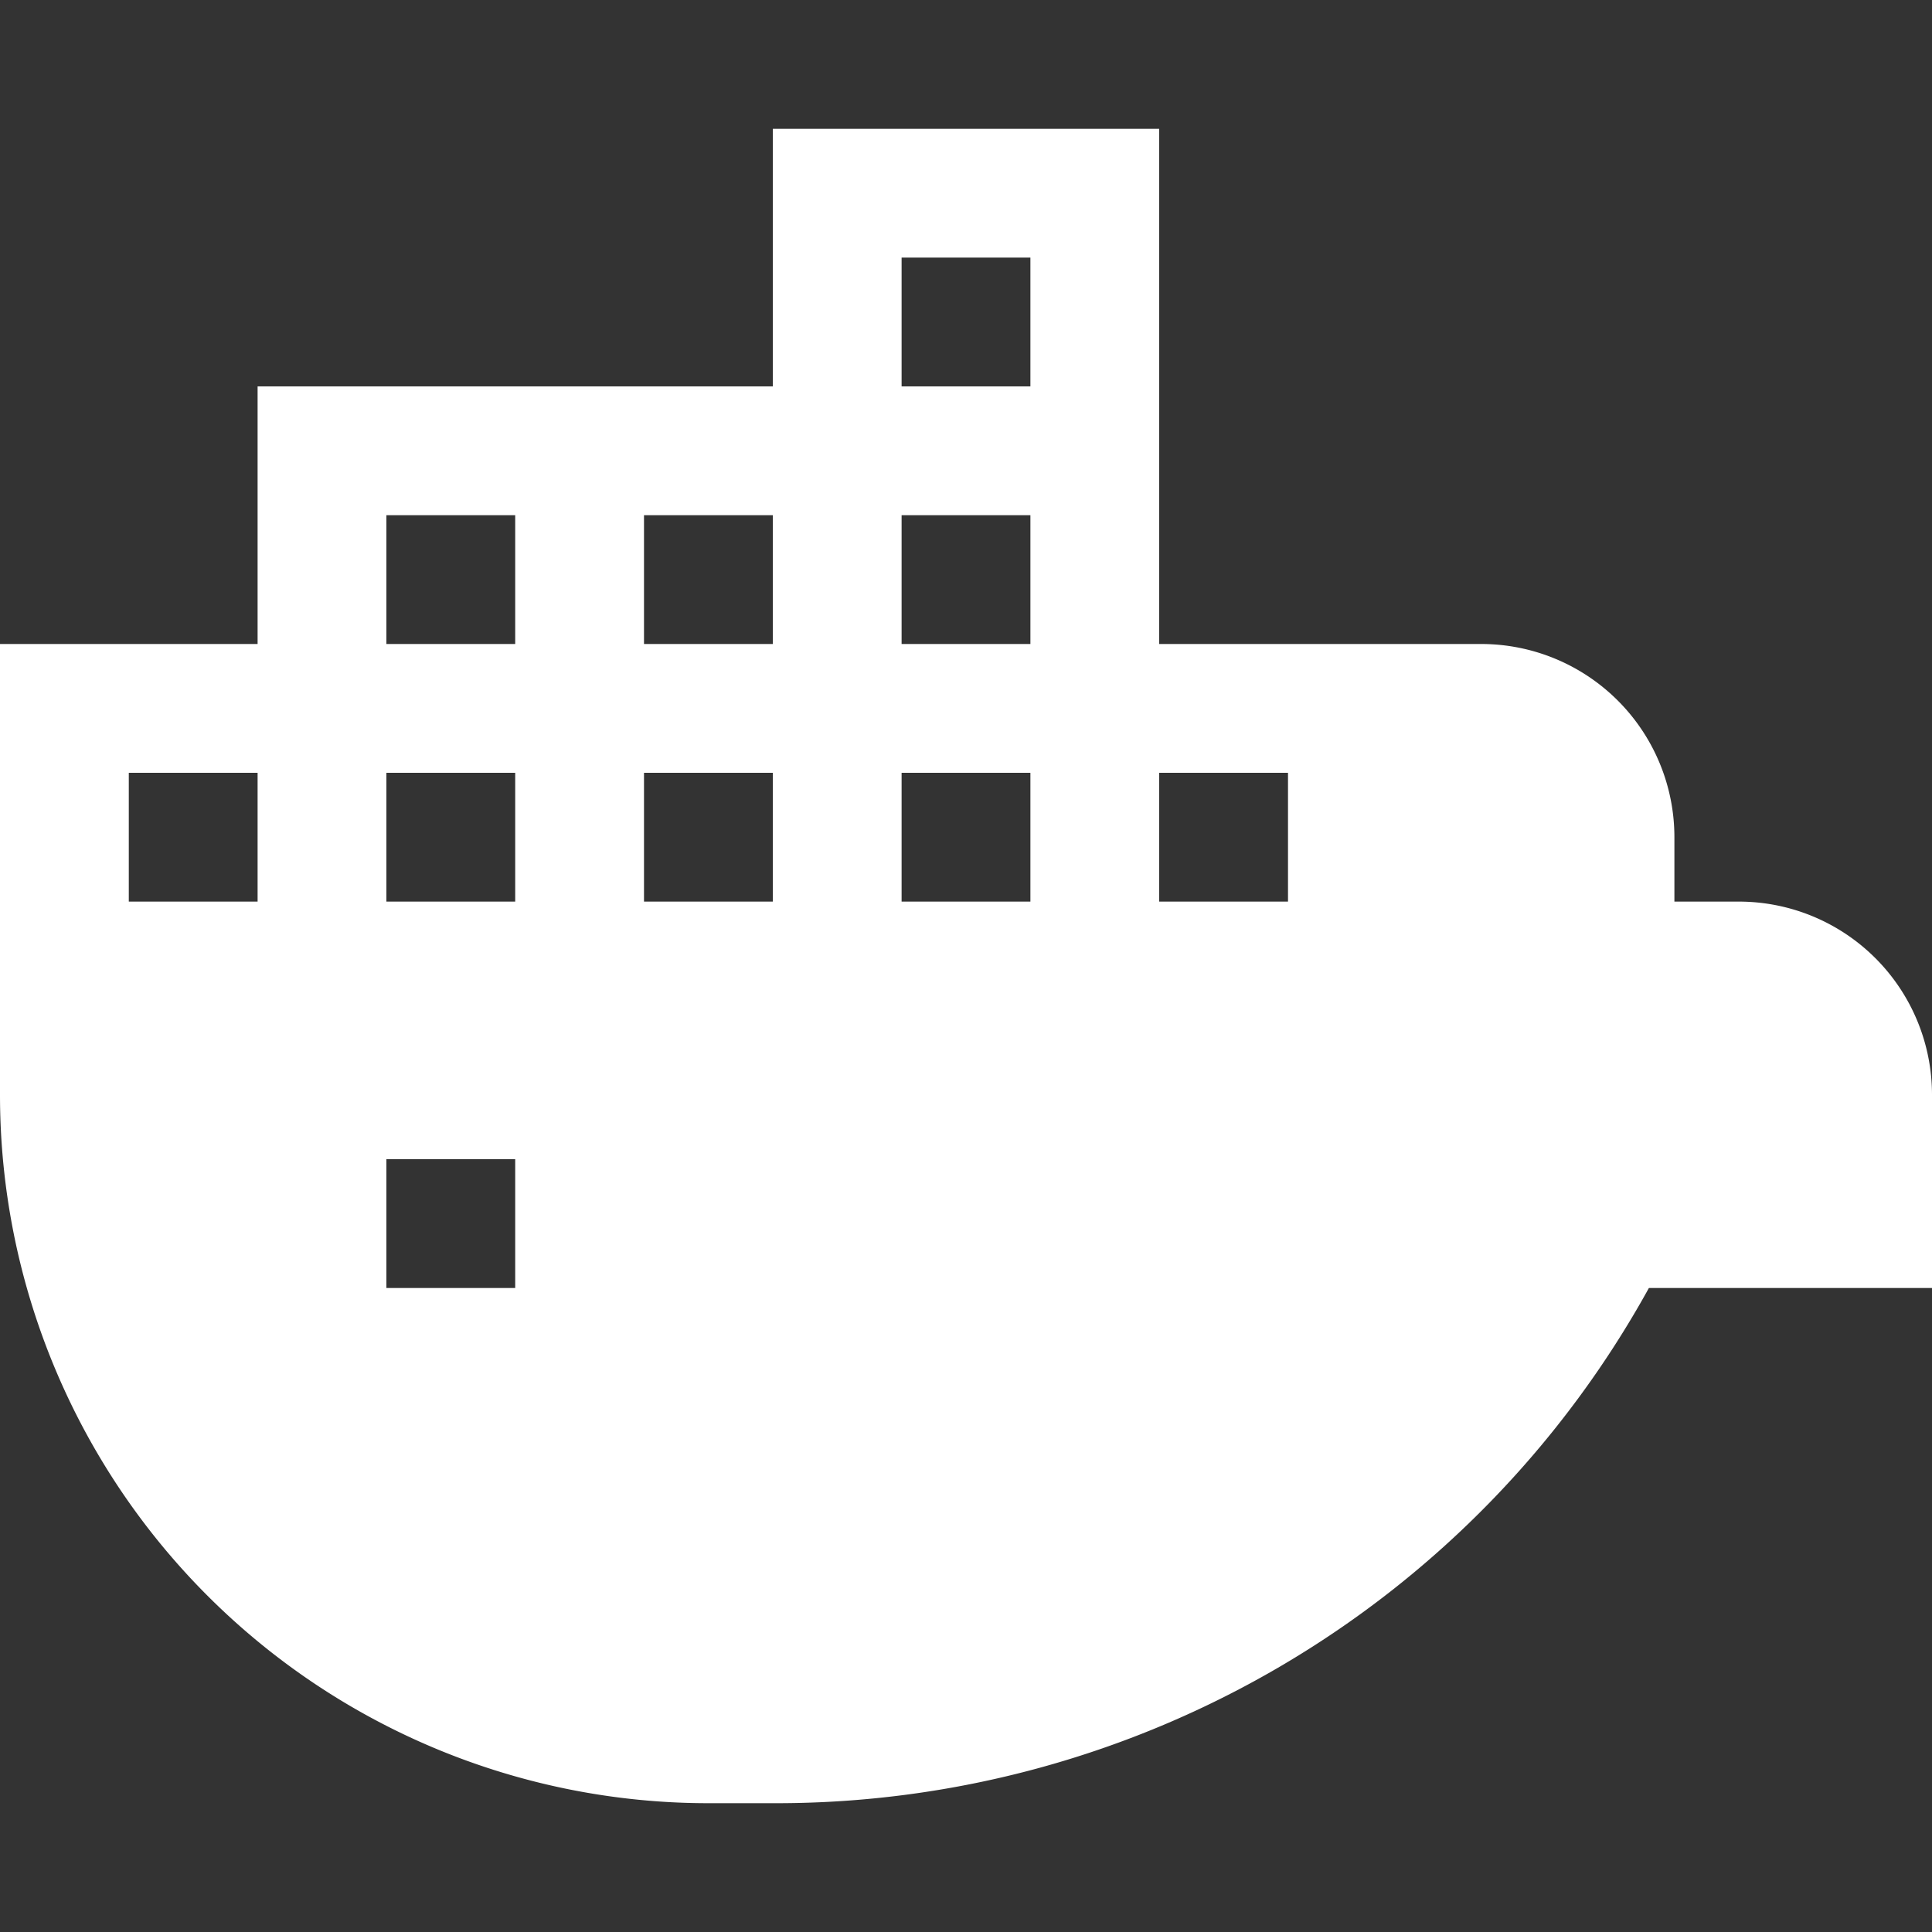 <svg xmlns="http://www.w3.org/2000/svg" width="1em" height="1em" viewBox="0 0 15 15"><rect x="0" y="0" width="15" height="15" fill="#333333" stroke="none"/><path fill="white" fill-rule="evenodd" d="M9 1H6v2H2v2H0v3.5A5.5 5.5 0 0 0 5.5 14h.528a7.736 7.736 0 0 0 6.774-4H15V8.5A1.5 1.5 0 0 0 13.5 7H13v-.5A1.5 1.5 0 0 0 11.5 5H9V1ZM1 7h1V6H1v1Zm2 0h1V6H3v1Zm2 0h1V6H5v1Zm2 0h1V6H7v1Zm2 0h1V6H9v1ZM8 3V2H7v1h1ZM6 4H5v1h1V4Zm1 1V4h1v1H7ZM4 5V4H3v1h1Zm-1 5h1V9H3v1Z" clip-rule="evenodd"/></svg>